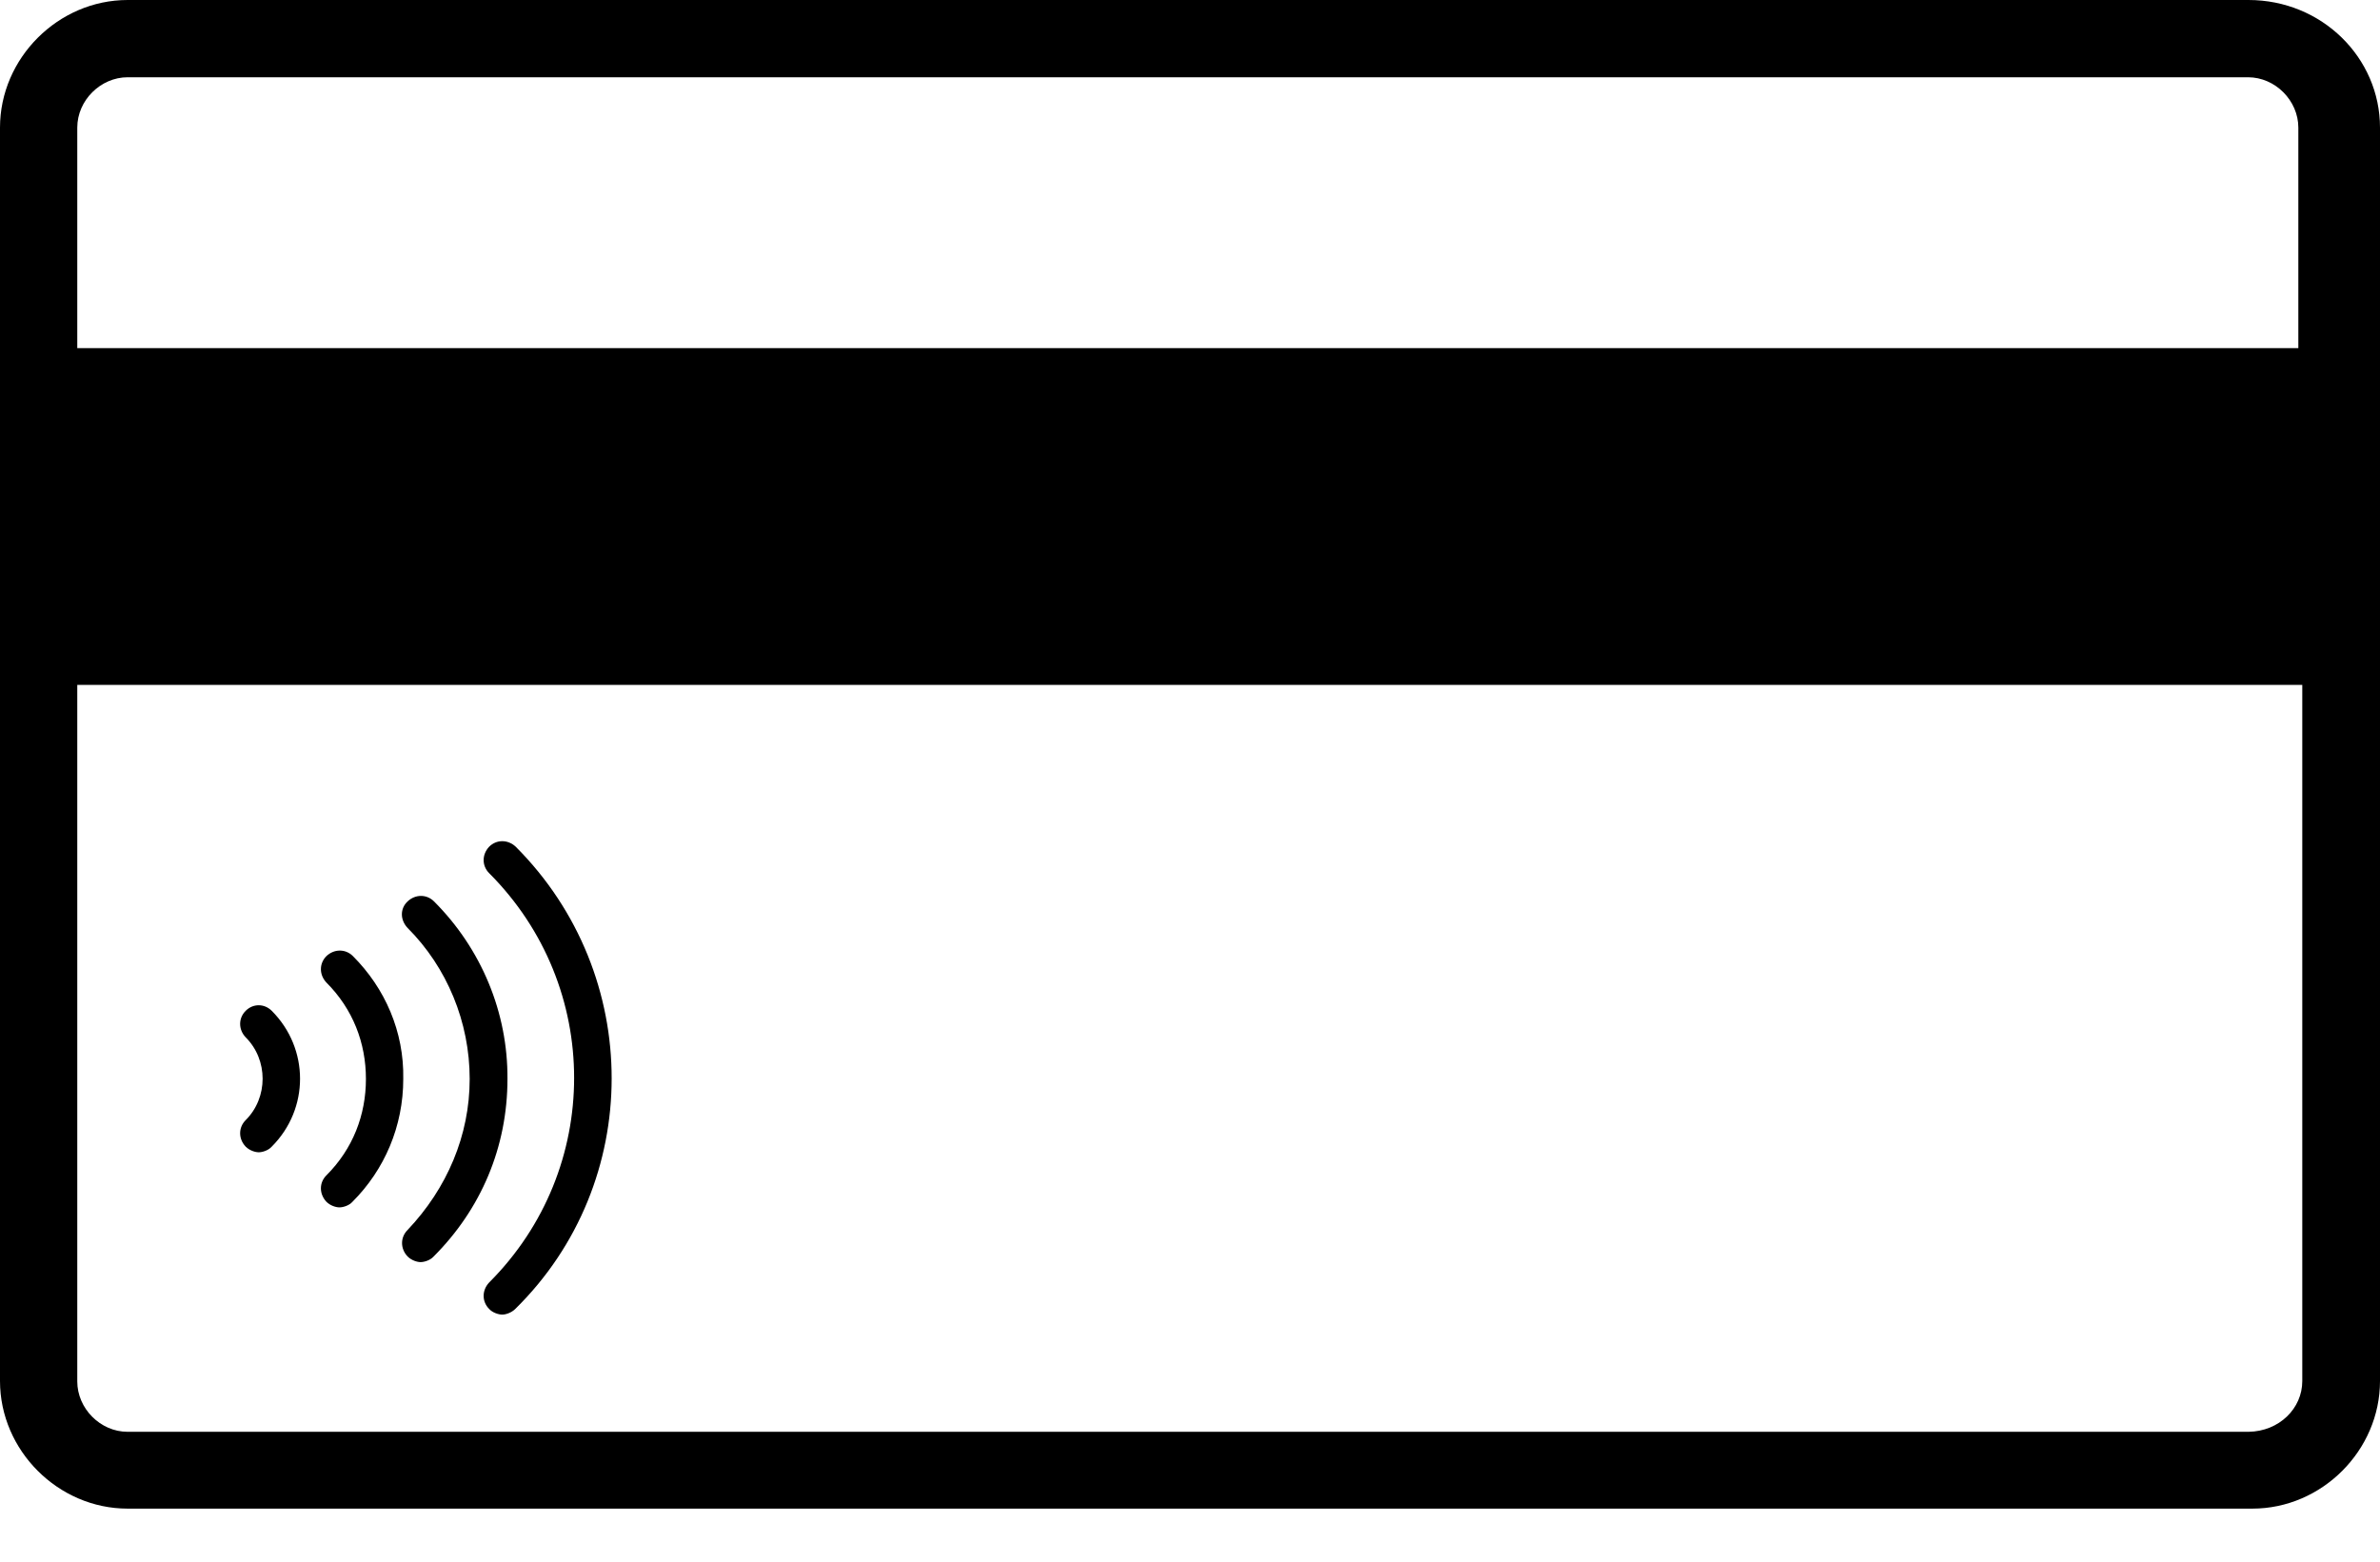 <svg width="32" height="21" viewBox="0 0 32 21" fill="none" xmlns="http://www.w3.org/2000/svg">
<path d="M6.928 17.602C6.875 17.654 6.799 17.678 6.753 17.678C6.706 17.678 6.624 17.654 6.577 17.602C6.478 17.503 6.478 17.351 6.577 17.246C8.1 15.723 8.1 13.266 6.577 11.742C6.478 11.643 6.478 11.491 6.577 11.386C6.676 11.287 6.828 11.287 6.934 11.386C8.655 13.108 8.655 15.904 6.928 17.602ZM5.836 12.122C5.737 12.023 5.585 12.023 5.48 12.122C5.375 12.221 5.381 12.373 5.48 12.478C6.011 13.009 6.315 13.745 6.315 14.509C6.315 15.268 6.011 15.98 5.48 16.54C5.381 16.639 5.381 16.791 5.48 16.896C5.533 16.949 5.609 16.972 5.655 16.972C5.702 16.972 5.784 16.949 5.831 16.896C6.467 16.26 6.823 15.426 6.823 14.509C6.829 13.616 6.472 12.758 5.836 12.122ZM4.745 12.857C4.646 12.758 4.494 12.758 4.389 12.857C4.29 12.956 4.29 13.108 4.389 13.213C4.745 13.569 4.92 14.025 4.92 14.509C4.92 14.993 4.745 15.449 4.389 15.805C4.29 15.903 4.29 16.055 4.389 16.161C4.441 16.213 4.517 16.236 4.564 16.236C4.611 16.236 4.693 16.213 4.739 16.161C5.171 15.729 5.422 15.145 5.422 14.509C5.434 13.873 5.177 13.289 4.745 12.857V12.857ZM3.303 13.593C3.204 13.692 3.204 13.844 3.303 13.949C3.607 14.252 3.607 14.76 3.303 15.063C3.204 15.162 3.204 15.314 3.303 15.419C3.356 15.472 3.432 15.495 3.479 15.495C3.525 15.495 3.607 15.472 3.654 15.419C4.161 14.912 4.161 14.101 3.654 13.593C3.554 13.493 3.402 13.493 3.303 13.593ZM32 1.716V18.571C32 19.505 31.218 20.287 30.284 20.287H1.716C0.782 20.287 0 19.505 0 18.571V1.716C0 0.782 0.782 0 1.716 0L30.232 0C31.218 0 32 0.776 32 1.716L32 1.716ZM1.039 1.716V4.681H30.902V1.716C30.902 1.354 30.593 1.039 30.226 1.039L1.716 1.039C1.354 1.039 1.039 1.348 1.039 1.716ZM30.955 18.571V9.21H1.039V18.577C1.039 18.939 1.348 19.254 1.716 19.254H30.232C30.646 19.248 30.955 18.939 30.955 18.572L30.955 18.571Z" fill="black"/>
</svg>
